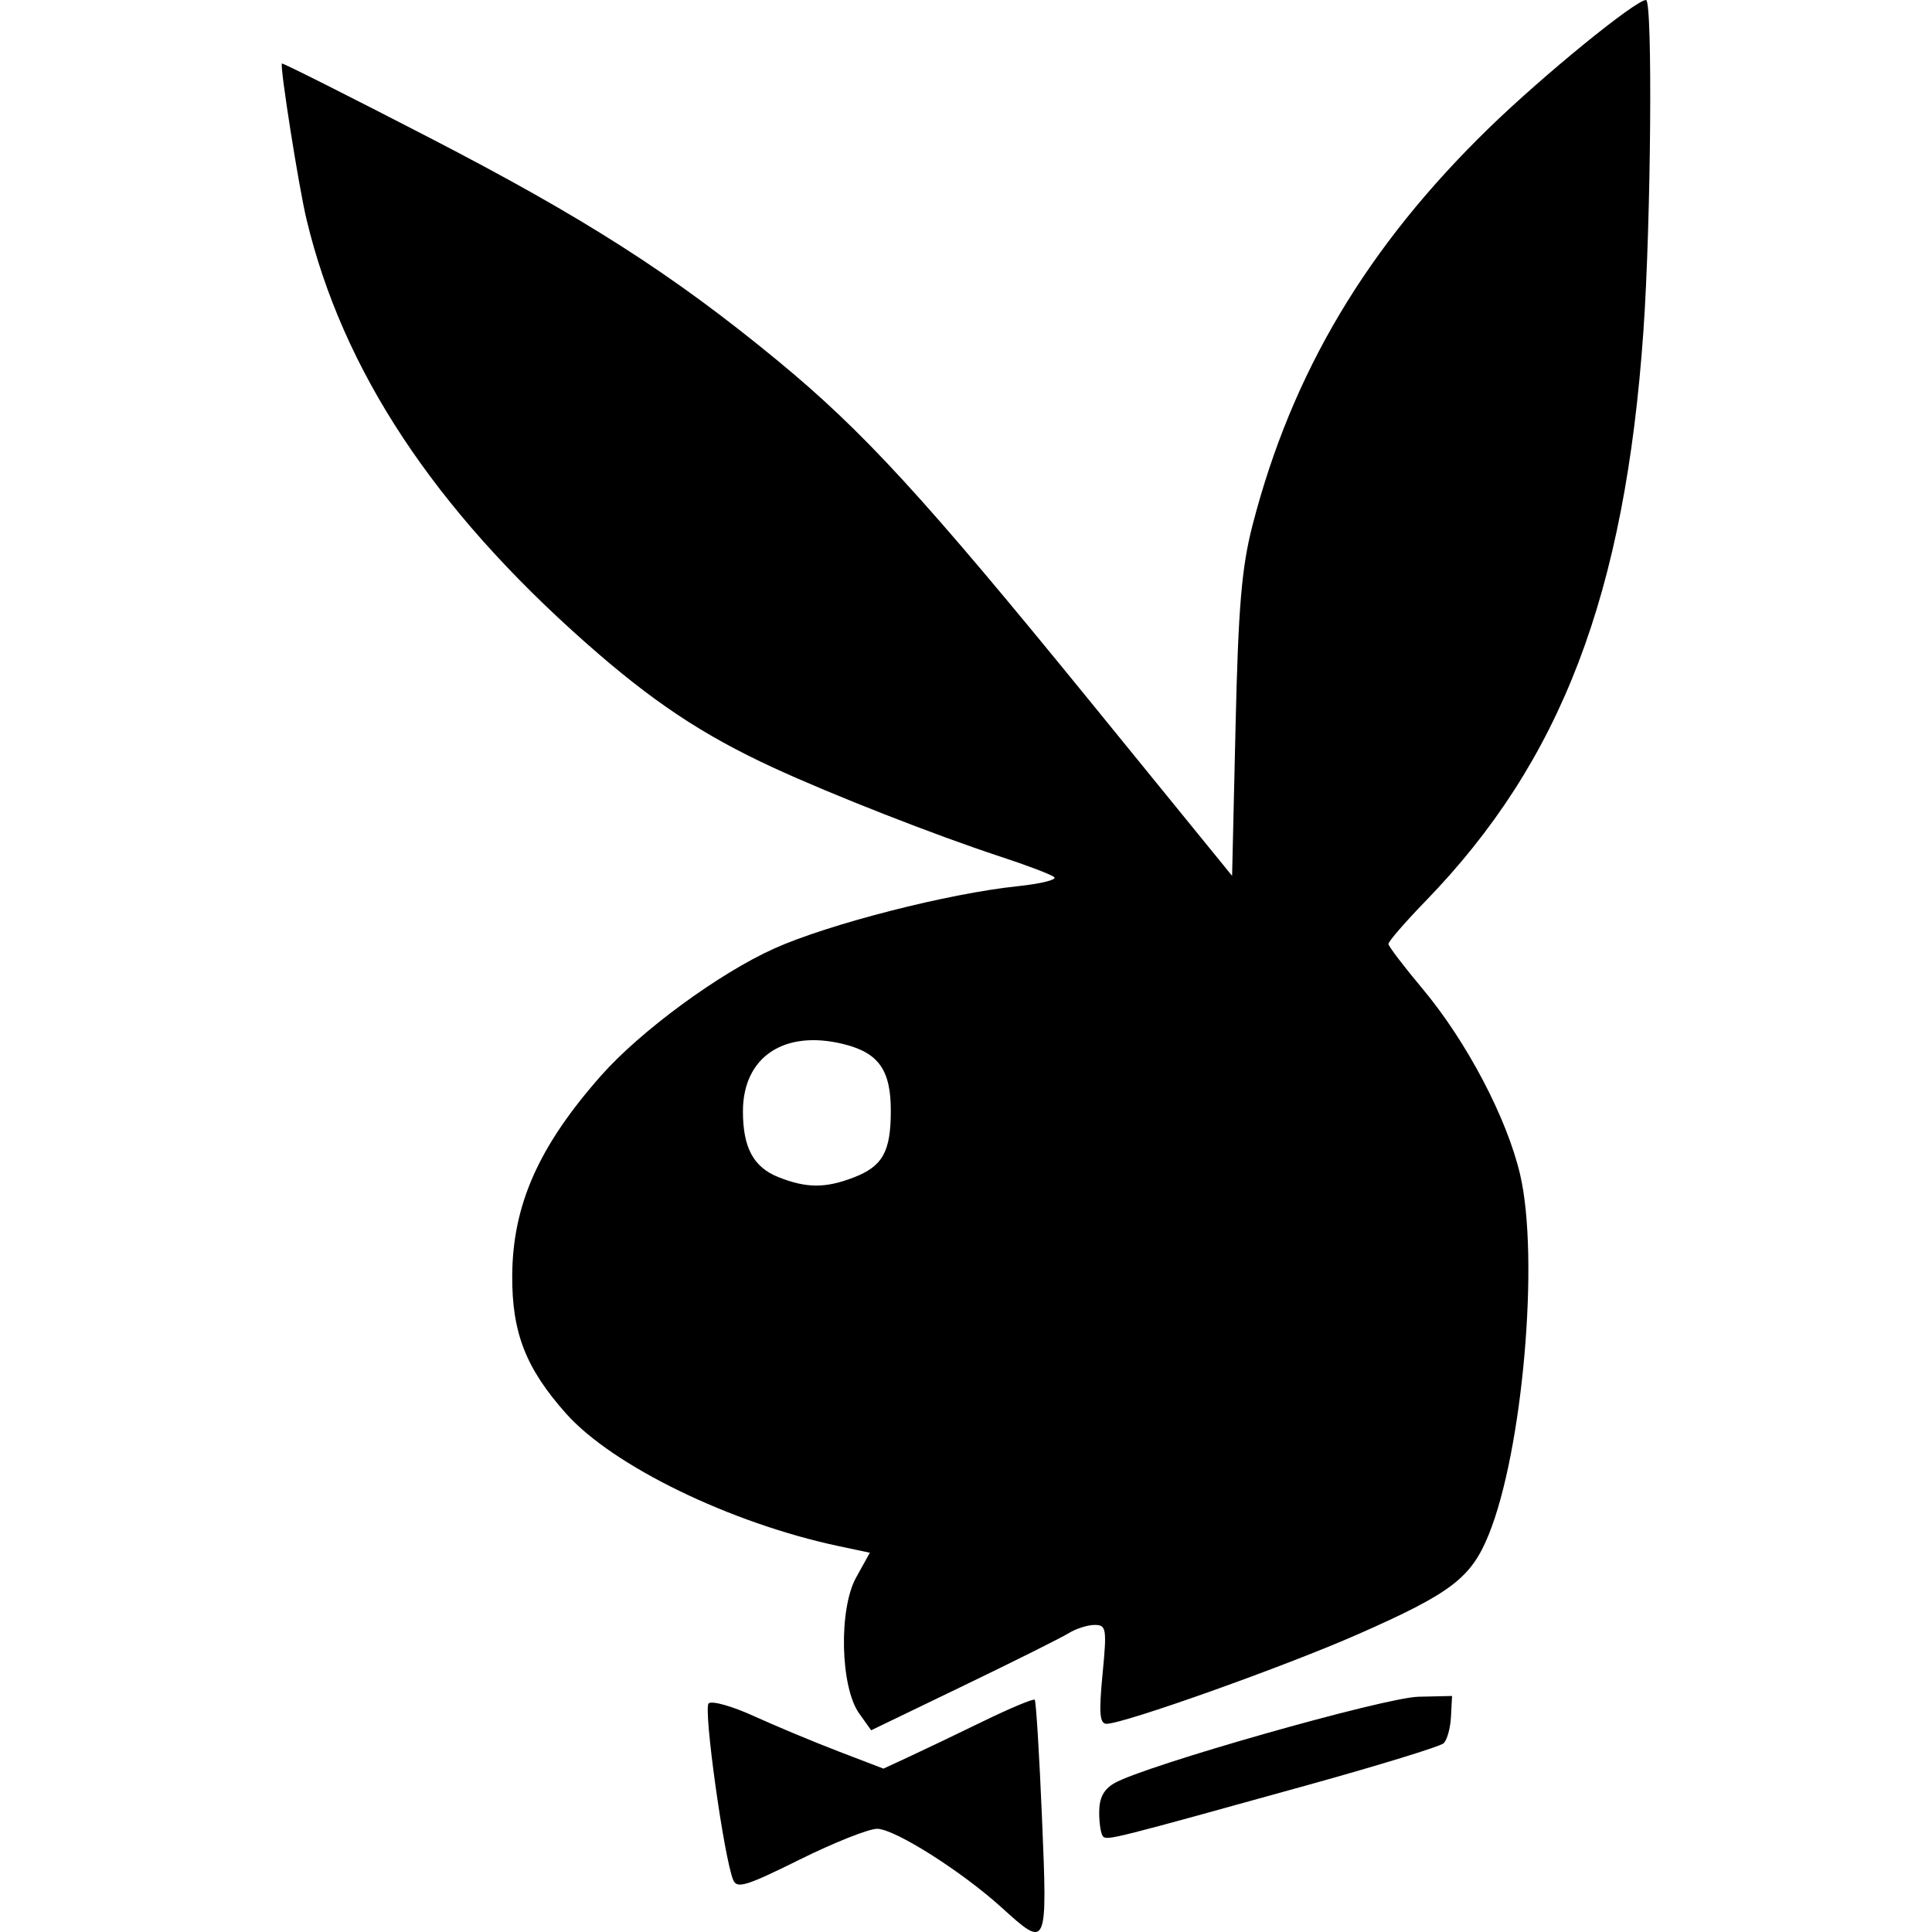 <?xml version="1.0" encoding="UTF-8" standalone="no"?>
<!-- Created with Inkscape (http://www.inkscape.org/) -->
<svg
   xmlns:dc="http://purl.org/dc/elements/1.1/"
   xmlns:cc="http://web.resource.org/cc/"
   xmlns:rdf="http://www.w3.org/1999/02/22-rdf-syntax-ns#"
   xmlns:svg="http://www.w3.org/2000/svg"
   xmlns="http://www.w3.org/2000/svg"
   xmlns:sodipodi="http://sodipodi.sourceforge.net/DTD/sodipodi-0.dtd"
   xmlns:inkscape="http://www.inkscape.org/namespaces/inkscape"
   width="48"
   height="48"
   id="svg2"
   sodipodi:version="0.32"
   inkscape:version="0.45.1"
   version="1.0"
   sodipodi:docbase="/home/qwerty/Desktop"
   sodipodi:docname="alc.svg"
   inkscape:output_extension="org.inkscape.output.svg.inkscape">
  <defs
     id="defs4" />
  <sodipodi:namedview
     id="base"
     pagecolor="#ffffff"
     bordercolor="#666666"
     borderopacity="1.0"
     inkscape:pageopacity="0.0"
     inkscape:pageshadow="2"
     inkscape:zoom="8.109756"
     inkscape:cx="54.76015"
     inkscape:cy="18.735695"
     inkscape:document-units="px"
     inkscape:current-layer="layer1"
     inkscape:window-width="1061"
     inkscape:window-height="858"
     inkscape:window-x="88"
     inkscape:window-y="88"
     width="48px"
     height="48px"
     showgrid="true"
     inkscape:object-bbox="false"
     objecttolerance="10000"
     gridtolerance="10000"
     guidetolerance="10000" />
  <g
     inkscape:label="Ebene 1"
     inkscape:groupmode="layer"
     id="layer1"
     transform="translate(-244.383,-331.648)">
    <path
       style="fill:#000000"
       d="M 269.27,379.042 C 268.272,378.137 266.608,377.084 266.175,377.084 C 265.965,377.084 265.099,377.428 264.251,377.849 C 262.921,378.508 262.693,378.578 262.6,378.357 C 262.37,377.806 261.853,374.094 261.989,373.969 C 262.069,373.896 262.567,374.035 263.113,374.284 C 263.652,374.529 264.597,374.924 265.213,375.16 L 266.332,375.589 L 266.966,375.295 C 267.315,375.134 268.147,374.736 268.816,374.41 C 269.484,374.085 270.058,373.845 270.091,373.878 C 270.123,373.911 270.205,375.233 270.271,376.816 C 270.408,380.065 270.405,380.071 269.27,379.042 z M 271.79,377.277 C 271.736,377.227 271.692,376.958 271.692,376.678 C 271.692,376.318 271.801,376.107 272.067,375.952 C 272.815,375.518 278.776,373.823 279.624,373.803 L 280.459,373.784 L 280.432,374.3 C 280.418,374.583 280.335,374.88 280.249,374.96 C 280.162,375.039 278.634,375.509 276.852,376.003 C 272.06,377.333 271.896,377.375 271.79,377.277 z M 265.728,374.217 C 265.26,373.559 265.217,371.625 265.654,370.839 L 265.994,370.225 L 265.211,370.059 C 262.527,369.488 259.606,368.068 258.449,366.77 C 257.449,365.648 257.102,364.762 257.109,363.346 C 257.118,361.585 257.767,360.124 259.319,358.369 C 260.3,357.259 262.255,355.825 263.622,355.212 C 264.98,354.603 267.949,353.844 269.671,353.665 C 270.243,353.605 270.65,353.504 270.575,353.44 C 270.5,353.376 269.894,353.145 269.228,352.927 C 267.638,352.406 265.054,351.394 263.593,350.719 C 261.838,349.909 260.581,349.072 258.938,347.619 C 255.156,344.274 252.895,340.846 251.998,337.097 C 251.805,336.294 251.331,333.284 251.387,333.226 C 251.405,333.207 253.054,334.036 255.05,335.068 C 258.894,337.054 261.088,338.457 263.676,340.586 C 265.826,342.354 267.345,344.01 271.48,349.09 L 274.994,353.408 L 275.08,349.704 C 275.148,346.724 275.231,345.745 275.502,344.695 C 276.481,340.903 278.347,337.771 281.389,334.816 C 282.738,333.506 285.019,331.648 285.278,331.648 C 285.446,331.648 285.403,337.152 285.214,339.863 C 284.757,346.417 283.174,350.56 279.795,354.041 C 279.288,354.564 278.875,355.041 278.878,355.101 C 278.882,355.161 279.261,355.659 279.721,356.208 C 280.821,357.521 281.825,359.431 282.151,360.834 C 282.634,362.908 282.214,367.702 281.368,369.78 C 280.931,370.853 280.439,371.228 278.134,372.245 C 276.324,373.044 272.307,374.475 271.875,374.475 C 271.704,374.475 271.682,374.21 271.775,373.247 C 271.885,372.108 271.871,372.019 271.579,372.019 C 271.406,372.019 271.117,372.111 270.936,372.223 C 270.755,372.335 269.576,372.924 268.317,373.531 L 266.027,374.636 L 265.728,374.217 z M 265.589,360.903 C 266.313,360.625 266.515,360.262 266.515,359.246 C 266.515,358.231 266.213,357.804 265.34,357.588 C 263.865,357.223 262.841,357.908 262.841,359.26 C 262.841,360.159 263.103,360.645 263.717,360.891 C 264.415,361.17 264.886,361.173 265.589,360.903 z "
       id="path1933" />
  </g>
</svg>
